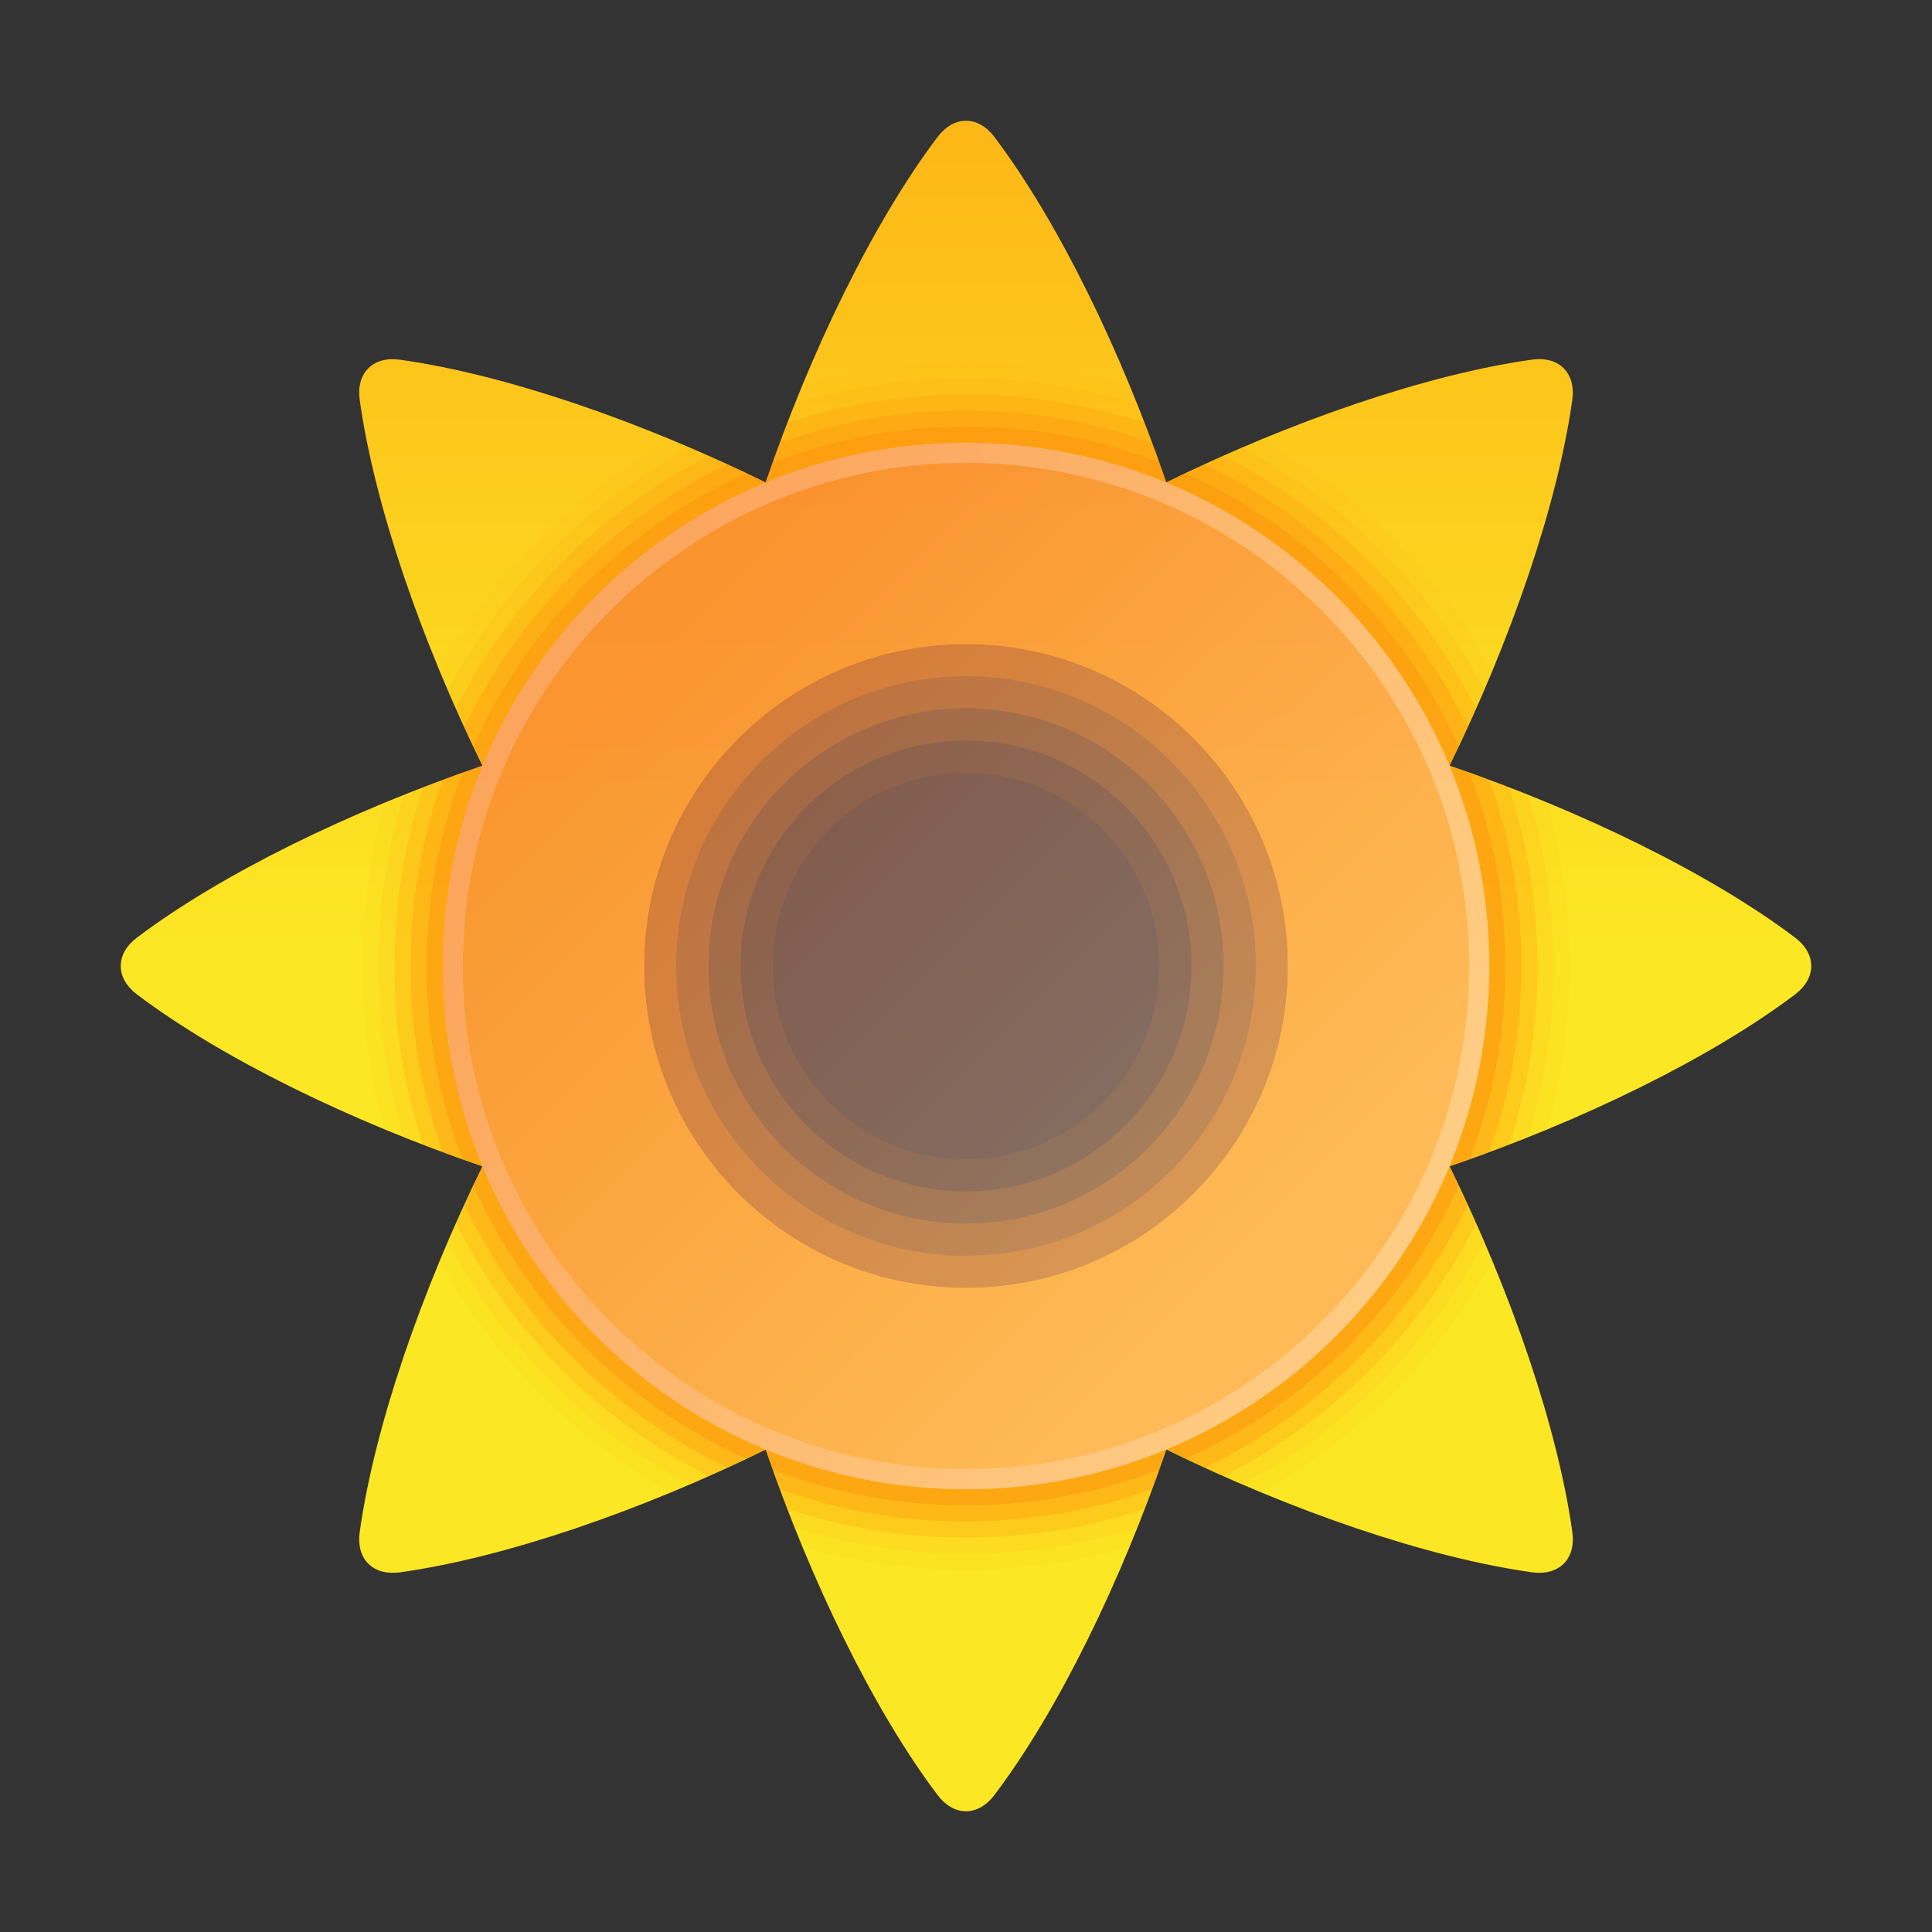<svg xmlns="http://www.w3.org/2000/svg"  viewBox="0 0 48 48" width="48px" height="48px" baseProfile="basic"><rect x="0" y="0" width="48" height="48" fill="#333333" stroke="none"/><path fill="#fe8e0d" d="M35.98,18.94C34,14.27,29.38,11,24,11c-1.8,0-3.5,0.36-5.06,1.02	c-3.11,1.32-5.6,3.81-6.92,6.92C11.36,20.5,11,22.2,11,24s0.36,3.5,1.02,5.06c1.32,3.11,3.81,5.6,6.92,6.92	C20.5,36.64,22.2,37,24,37c5.38,0,10-3.27,11.98-7.94C36.64,27.5,37,25.8,37,24S36.64,20.5,35.98,18.94z M24,28.8	c-2.65,0-4.8-2.15-4.8-4.8c0-2.65,2.15-4.8,4.8-4.8s4.8,2.15,4.8,4.8C28.8,26.65,26.65,28.8,24,28.8z" opacity=".1"/><path fill="#fe8e0d" d="M35.98,18.94C34,14.27,29.38,11,24,11c-1.8,0-3.5,0.36-5.06,1.02	c-3.11,1.32-5.6,3.81-6.92,6.92C11.36,20.5,11,22.2,11,24s0.36,3.5,1.02,5.06c1.32,3.11,3.81,5.6,6.92,6.92	C20.5,36.64,22.2,37,24,37c5.38,0,10-3.27,11.98-7.94C36.64,27.5,37,25.8,37,24S36.64,20.5,35.98,18.94z M24,29.6	c-3.09,0-5.6-2.51-5.6-5.6c0-3.09,2.51-5.6,5.6-5.6s5.6,2.51,5.6,5.6C29.6,27.09,27.09,29.6,24,29.6z" opacity=".2"/><path fill="#fe8e0d" d="M35.98,18.94C34,14.27,29.38,11,24,11c-1.8,0-3.5,0.36-5.06,1.02	c-3.11,1.32-5.6,3.81-6.92,6.92C11.36,20.5,11,22.2,11,24s0.36,3.5,1.02,5.06c1.32,3.11,3.81,5.6,6.92,6.92	C20.5,36.64,22.2,37,24,37c5.38,0,10-3.27,11.98-7.94C36.64,27.5,37,25.8,37,24S36.64,20.5,35.98,18.94z M24,30.4	c-3.53,0-6.4-2.87-6.4-6.4s2.87-6.4,6.4-6.4s6.4,2.87,6.4,6.4S27.53,30.4,24,30.4z" opacity=".3"/><path fill="#fe8e0d" d="M35.98,18.94C34,14.27,29.38,11,24,11c-1.8,0-3.5,0.36-5.06,1.02	c-3.11,1.32-5.6,3.81-6.92,6.92C11.36,20.5,11,22.2,11,24s0.36,3.5,1.02,5.06c1.32,3.11,3.81,5.6,6.92,6.92	C20.5,36.64,22.2,37,24,37c5.38,0,10-3.27,11.98-7.94C36.64,27.5,37,25.8,37,24S36.64,20.5,35.98,18.94z M24,31.2	c-3.97,0-7.2-3.23-7.2-7.2s3.23-7.2,7.2-7.2s7.2,3.23,7.2,7.2S27.97,31.2,24,31.2z" opacity=".4"/><linearGradient id="Tb8n511-fi4Ze05D7eLp8a" x1="24" x2="24" y1="23.469" y2="-33.288" gradientUnits="userSpaceOnUse"><stop offset="0" stop-color="#fce724"/><stop offset="1" stop-color="#ff6201"/></linearGradient><path fill="url(#Tb8n511-fi4Ze05D7eLp8a)" d="M45,24c0-0.266-0.148-0.514-0.405-0.708c-2.103-1.587-5.317-3.155-8.582-4.269l-0.002,0.005	c-0.001-0.002-0.002-0.005-0.003-0.008l0.005,0.002c1.521-3.096,2.685-6.478,3.05-9.086c0.045-0.318-0.026-0.598-0.214-0.787	c-0.188-0.188-0.468-0.259-0.787-0.214c-2.609,0.365-5.99,1.529-9.087,3.05l0.002,0.005c-0.002-0.001-0.005-0.002-0.008-0.003	l0.005-0.002c-1.114-3.265-2.681-6.479-4.268-8.582C24.514,3.148,24.267,3,24,3c-0.266,0-0.514,0.148-0.708,0.405	c-1.587,2.103-3.155,5.317-4.268,8.582l0.005,0.002c-0.002,0.001-0.005,0.002-0.007,0.003l0.002-0.005	c-3.096-1.521-6.478-2.686-9.087-3.05C9.619,8.892,9.339,8.962,9.151,9.151C8.962,9.339,8.892,9.619,8.937,9.937	c0.365,2.609,1.529,5.99,3.05,9.087l0.005-0.002c-0.001,0.002-0.002,0.005-0.003,0.008l-0.002-0.005	c-3.265,1.114-6.479,2.681-8.582,4.268C3.148,23.486,3,23.733,3,24c0,0.266,0.148,0.514,0.405,0.708	c2.103,1.587,5.317,3.155,8.582,4.269l0.002-0.005c0.001,0.002,0.002,0.005,0.003,0.007l-0.005-0.002	c-1.521,3.096-2.685,6.478-3.05,9.086c-0.044,0.318,0.026,0.598,0.214,0.787c0.188,0.188,0.468,0.258,0.787,0.214	c2.609-0.365,5.99-1.529,9.087-3.05l-0.002-0.005c0.002,0.001,0.005,0.002,0.007,0.003l-0.005,0.002	c1.114,3.265,2.681,6.479,4.268,8.582C23.486,44.852,23.733,45,24,45c0.266,0,0.514-0.148,0.708-0.405	c1.587-2.103,3.155-5.317,4.268-8.582l-0.005-0.002c0.003-0.001,0.005-0.002,0.008-0.003l-0.002,0.005	c3.096,1.521,6.478,2.686,9.086,3.05c0.318,0.045,0.598-0.026,0.787-0.214c0.188-0.188,0.259-0.468,0.214-0.787	c-0.365-2.609-1.529-5.99-3.05-9.086l-0.005,0.002c0.001-0.002,0.002-0.005,0.003-0.007l0.002,0.005	c3.265-1.114,6.479-2.681,8.582-4.268C44.852,24.514,45,24.267,45,24z M24,32c-4.418,0-8-3.582-8-8c0-4.418,3.582-8,8-8	c4.418,0,8,3.582,8,8C32,28.418,28.418,32,24,32z"/><path fill="#fe8e0d" d="M38.44,19.94c-0.15-0.06-0.31-0.13-0.47-0.19c-0.16-0.06-0.32-0.13-0.48-0.19	c-0.16-0.06-0.33-0.12-0.49-0.18c-0.16-0.07-0.33-0.13-0.49-0.18c-0.17-0.06-0.33-0.12-0.5-0.18c0.08-0.16,0.15-0.32,0.23-0.48	l0.22-0.48l0.21-0.46c0.07-0.15,0.14-0.31,0.2-0.47c0.08-0.15,0.14-0.31,0.21-0.47c-1.35-2.4-3.34-4.39-5.74-5.74	c-0.16,0.07-0.32,0.13-0.47,0.21c-0.16,0.06-0.32,0.13-0.47,0.2c-0.16,0.06-0.31,0.13-0.46,0.21c-0.16,0.07-0.32,0.14-0.48,0.22	c-0.16,0.08-0.32,0.15-0.48,0.23c-0.06-0.17-0.12-0.33-0.18-0.5c-0.05-0.16-0.11-0.33-0.18-0.49c-0.06-0.16-0.12-0.33-0.18-0.49	c-0.06-0.16-0.13-0.32-0.19-0.48c-0.06-0.16-0.13-0.32-0.19-0.47C26.77,9.19,25.41,9,24,9s-2.77,0.19-4.06,0.56	c-0.06,0.15-0.13,0.31-0.19,0.47c-0.06,0.16-0.13,0.32-0.19,0.48c-0.06,0.16-0.12,0.33-0.18,0.49c-0.07,0.16-0.13,0.33-0.18,0.49	c-0.06,0.17-0.12,0.33-0.18,0.5c-0.16-0.08-0.32-0.15-0.48-0.23c-0.16-0.08-0.32-0.15-0.48-0.22c-0.15-0.08-0.3-0.15-0.46-0.21	c-0.15-0.07-0.31-0.14-0.47-0.2c-0.15-0.08-0.31-0.14-0.47-0.21c-2.4,1.35-4.39,3.34-5.74,5.74c0.07,0.16,0.13,0.32,0.21,0.47	c0.06,0.16,0.13,0.32,0.2,0.47c0.06,0.16,0.13,0.31,0.21,0.46c0.07,0.16,0.14,0.32,0.22,0.48c0.08,0.16,0.15,0.32,0.23,0.48	c-0.17,0.06-0.33,0.12-0.5,0.18c-0.16,0.05-0.33,0.11-0.49,0.18c-0.16,0.06-0.33,0.12-0.49,0.18c-0.16,0.06-0.32,0.13-0.48,0.19	c-0.16,0.06-0.32,0.13-0.47,0.19C9.19,21.23,9,22.59,9,24c0,1.41,0.19,2.77,0.56,4.06c0.15,0.06,0.31,0.13,0.47,0.19	c0.16,0.06,0.32,0.13,0.48,0.19c0.16,0.06,0.33,0.12,0.49,0.18c0.16,0.07,0.33,0.13,0.49,0.18c0.17,0.06,0.33,0.12,0.5,0.18	c-0.08,0.16-0.15,0.32-0.23,0.48l-0.22,0.48l-0.21,0.46c-0.07,0.15-0.14,0.31-0.2,0.47c-0.08,0.15-0.14,0.31-0.21,0.47	c1.35,2.4,3.34,4.39,5.74,5.74c0.16-0.07,0.32-0.13,0.47-0.21c0.16-0.06,0.32-0.13,0.47-0.2c0.16-0.06,0.31-0.13,0.46-0.21	c0.16-0.07,0.32-0.14,0.48-0.22c0.16-0.08,0.32-0.15,0.48-0.23c0.06,0.17,0.12,0.33,0.18,0.5c0.05,0.16,0.11,0.33,0.18,0.49	c0.06,0.16,0.12,0.33,0.18,0.49c0.06,0.16,0.13,0.32,0.19,0.48c0.06,0.16,0.13,0.32,0.19,0.47C21.23,38.81,22.59,39,24,39	s2.77-0.19,4.06-0.56c0.06-0.15,0.13-0.31,0.19-0.47c0.06-0.16,0.13-0.32,0.19-0.48c0.06-0.16,0.12-0.33,0.18-0.49	c0.07-0.16,0.13-0.33,0.18-0.49c0.06-0.17,0.12-0.33,0.18-0.5c0.16,0.08,0.32,0.15,0.48,0.23c0.16,0.08,0.32,0.15,0.48,0.22	c0.15,0.08,0.3,0.15,0.46,0.21c0.15,0.07,0.31,0.14,0.47,0.2c0.15,0.08,0.31,0.14,0.47,0.21c2.4-1.35,4.39-3.34,5.74-5.74	c-0.07-0.16-0.13-0.32-0.21-0.47c-0.06-0.16-0.13-0.32-0.2-0.47c-0.06-0.16-0.13-0.31-0.21-0.46c-0.07-0.16-0.14-0.32-0.22-0.48	c-0.08-0.16-0.15-0.32-0.23-0.48c0.17-0.06,0.33-0.12,0.5-0.18c0.16-0.05,0.33-0.11,0.49-0.18c0.16-0.06,0.33-0.12,0.49-0.18	c0.16-0.06,0.32-0.13,0.48-0.19c0.16-0.06,0.32-0.13,0.47-0.19C38.81,26.77,39,25.41,39,24C39,22.59,38.81,21.23,38.44,19.94z M24,32c-4.42,0-8-3.58-8-8c0-4.42,3.58-8,8-8s8,3.58,8,8C32,28.42,28.42,32,24,32z" opacity=".05"/><path fill="#fe8e0d" d="M37.97,19.75c-0.16-0.06-0.32-0.13-0.48-0.19c-0.16-0.06-0.33-0.12-0.49-0.18	c-0.16-0.07-0.33-0.13-0.49-0.18c-0.17-0.06-0.33-0.12-0.5-0.18c0.08-0.16,0.15-0.32,0.23-0.48l0.22-0.48l0.21-0.46	c0.07-0.15,0.14-0.31,0.2-0.47c-1.35-2.55-3.45-4.65-6-6c-0.16,0.06-0.32,0.13-0.47,0.2c-0.16,0.06-0.31,0.13-0.46,0.21	c-0.16,0.07-0.32,0.14-0.48,0.22c-0.16,0.08-0.32,0.15-0.48,0.23c-0.06-0.17-0.12-0.33-0.18-0.5c-0.05-0.16-0.11-0.33-0.18-0.49	c-0.06-0.16-0.12-0.33-0.18-0.49c-0.06-0.16-0.13-0.32-0.19-0.48C26.9,9.62,25.48,9.4,24,9.4s-2.9,0.22-4.25,0.63	c-0.06,0.16-0.13,0.32-0.19,0.48c-0.06,0.16-0.12,0.33-0.18,0.49c-0.07,0.16-0.13,0.33-0.18,0.49c-0.06,0.17-0.12,0.33-0.18,0.5	c-0.16-0.08-0.32-0.15-0.48-0.23c-0.16-0.08-0.32-0.15-0.48-0.22c-0.15-0.08-0.3-0.15-0.46-0.21c-0.15-0.07-0.31-0.14-0.47-0.2	c-2.55,1.35-4.65,3.45-6,6c0.06,0.16,0.13,0.32,0.2,0.47c0.06,0.16,0.13,0.31,0.21,0.46c0.07,0.16,0.14,0.32,0.22,0.48	c0.08,0.16,0.15,0.32,0.23,0.48c-0.17,0.06-0.33,0.12-0.5,0.18c-0.16,0.05-0.33,0.11-0.49,0.18c-0.16,0.06-0.33,0.12-0.49,0.18	c-0.16,0.06-0.32,0.13-0.48,0.19C9.62,21.1,9.4,22.52,9.4,24s0.22,2.9,0.63,4.25c0.16,0.06,0.32,0.13,0.48,0.19	c0.16,0.06,0.33,0.12,0.49,0.18c0.16,0.07,0.33,0.13,0.49,0.18c0.17,0.06,0.33,0.12,0.5,0.18c-0.08,0.16-0.15,0.32-0.23,0.48	l-0.22,0.48l-0.21,0.46c-0.07,0.15-0.14,0.31-0.2,0.47c1.35,2.55,3.45,4.65,6,6c0.16-0.06,0.32-0.13,0.47-0.2	c0.16-0.06,0.31-0.13,0.46-0.21c0.16-0.07,0.32-0.14,0.48-0.22c0.16-0.08,0.32-0.15,0.48-0.23c0.06,0.17,0.12,0.33,0.18,0.5	c0.05,0.16,0.11,0.33,0.18,0.49c0.06,0.16,0.12,0.33,0.18,0.49c0.06,0.16,0.13,0.32,0.19,0.48c1.35,0.41,2.77,0.63,4.25,0.63	s2.9-0.22,4.25-0.63c0.06-0.16,0.13-0.32,0.19-0.48c0.06-0.16,0.12-0.33,0.18-0.49c0.07-0.16,0.13-0.33,0.18-0.49	c0.06-0.17,0.12-0.33,0.18-0.5c0.16,0.08,0.32,0.15,0.48,0.23c0.16,0.08,0.32,0.15,0.48,0.22c0.15,0.08,0.3,0.15,0.46,0.21	c0.15,0.07,0.31,0.14,0.47,0.2c2.55-1.35,4.65-3.45,6-6c-0.06-0.16-0.13-0.32-0.2-0.47c-0.06-0.16-0.13-0.31-0.21-0.46	c-0.07-0.16-0.14-0.32-0.22-0.48c-0.08-0.16-0.15-0.32-0.23-0.48c0.17-0.06,0.33-0.12,0.5-0.18c0.16-0.05,0.33-0.11,0.49-0.18	c0.16-0.06,0.33-0.12,0.49-0.18c0.16-0.06,0.32-0.13,0.48-0.19c0.41-1.35,0.63-2.77,0.63-4.25S38.38,21.1,37.97,19.75z M24,32	c-4.42,0-8-3.58-8-8c0-4.42,3.58-8,8-8s8,3.58,8,8C32,28.42,28.42,32,24,32z" opacity=".1"/><path fill="#fe8e0d" d="M37.49,19.56c-0.16-0.06-0.33-0.12-0.49-0.18c-0.16-0.07-0.33-0.13-0.49-0.18	c-0.17-0.06-0.33-0.12-0.5-0.18c0.08-0.16,0.15-0.32,0.23-0.48l0.22-0.48l0.21-0.46c-1.37-2.7-3.57-4.9-6.27-6.27	c-0.16,0.06-0.31,0.13-0.46,0.21c-0.16,0.07-0.32,0.14-0.48,0.22c-0.16,0.08-0.32,0.15-0.48,0.23c-0.06-0.17-0.12-0.33-0.18-0.5	c-0.05-0.16-0.11-0.33-0.18-0.49c-0.06-0.16-0.12-0.33-0.18-0.49C27.04,10.05,25.55,9.8,24,9.8s-3.04,0.25-4.44,0.71	c-0.06,0.16-0.12,0.33-0.18,0.49c-0.07,0.16-0.13,0.33-0.18,0.49c-0.06,0.17-0.12,0.33-0.18,0.5c-0.16-0.08-0.32-0.15-0.48-0.23	c-0.16-0.08-0.32-0.15-0.48-0.22c-0.15-0.08-0.3-0.15-0.46-0.21c-2.7,1.37-4.9,3.57-6.27,6.27c0.06,0.16,0.13,0.31,0.21,0.46	c0.07,0.16,0.14,0.32,0.22,0.48c0.08,0.16,0.15,0.32,0.23,0.48c-0.17,0.06-0.33,0.12-0.5,0.18c-0.16,0.05-0.33,0.11-0.49,0.18	c-0.16,0.06-0.33,0.12-0.49,0.18C10.05,20.96,9.8,22.45,9.8,24s0.25,3.04,0.71,4.44c0.16,0.06,0.33,0.12,0.49,0.18	c0.16,0.07,0.33,0.13,0.49,0.18c0.17,0.06,0.33,0.12,0.5,0.18c-0.08,0.16-0.15,0.32-0.23,0.48l-0.22,0.48l-0.21,0.46	c1.37,2.7,3.57,4.9,6.27,6.27c0.16-0.06,0.31-0.13,0.46-0.21c0.16-0.07,0.32-0.14,0.48-0.22c0.16-0.08,0.32-0.15,0.48-0.23	c0.06,0.17,0.12,0.33,0.18,0.5c0.05,0.16,0.11,0.33,0.18,0.49c0.06,0.16,0.12,0.33,0.18,0.49c1.4,0.46,2.89,0.71,4.44,0.71	s3.04-0.25,4.44-0.71c0.06-0.16,0.12-0.33,0.18-0.49c0.07-0.16,0.13-0.33,0.18-0.49c0.06-0.17,0.12-0.33,0.18-0.5	c0.16,0.08,0.32,0.15,0.48,0.23c0.16,0.08,0.32,0.15,0.48,0.22c0.15,0.08,0.3,0.15,0.46,0.21c2.7-1.37,4.9-3.57,6.27-6.27	c-0.06-0.16-0.13-0.31-0.21-0.46c-0.07-0.16-0.14-0.32-0.22-0.48c-0.08-0.16-0.15-0.32-0.23-0.48c0.17-0.06,0.33-0.12,0.5-0.18	c0.16-0.05,0.33-0.11,0.49-0.18c0.16-0.06,0.33-0.12,0.49-0.18c0.46-1.4,0.71-2.89,0.71-4.44S37.95,20.96,37.49,19.56z M24,32	c-4.42,0-8-3.58-8-8c0-4.42,3.58-8,8-8s8,3.58,8,8C32,28.42,28.42,32,24,32z" opacity=".2"/><path fill="#fe8e0d" d="M37,19.38c-0.16-0.07-0.33-0.13-0.49-0.18c-0.17-0.06-0.33-0.12-0.5-0.18	c0.08-0.16,0.15-0.32,0.23-0.48l0.22-0.48c-1.37-2.84-3.68-5.15-6.52-6.52c-0.16,0.07-0.32,0.14-0.48,0.22	c-0.16,0.08-0.32,0.15-0.48,0.23c-0.06-0.17-0.12-0.33-0.18-0.5c-0.05-0.16-0.11-0.33-0.18-0.49c-1.44-0.52-3-0.8-4.62-0.8	s-3.18,0.28-4.62,0.8c-0.07,0.16-0.13,0.33-0.18,0.49c-0.06,0.17-0.12,0.33-0.18,0.5c-0.16-0.08-0.32-0.15-0.48-0.23	c-0.16-0.08-0.32-0.15-0.48-0.22c-2.84,1.37-5.15,3.68-6.52,6.52c0.07,0.16,0.14,0.32,0.22,0.48c0.08,0.16,0.15,0.32,0.23,0.48	c-0.17,0.06-0.33,0.12-0.5,0.18c-0.16,0.05-0.33,0.11-0.49,0.18c-0.52,1.44-0.8,3-0.8,4.62s0.28,3.18,0.8,4.62	c0.16,0.07,0.33,0.13,0.49,0.18c0.17,0.06,0.33,0.12,0.5,0.18c-0.08,0.16-0.15,0.32-0.23,0.48l-0.22,0.48	c1.37,2.84,3.68,5.15,6.52,6.52c0.16-0.07,0.32-0.14,0.48-0.22c0.16-0.08,0.32-0.15,0.48-0.23c0.06,0.17,0.12,0.33,0.18,0.5	c0.05,0.16,0.11,0.33,0.18,0.49c1.44,0.52,3,0.8,4.62,0.8s3.18-0.28,4.62-0.8c0.07-0.16,0.13-0.33,0.18-0.49	c0.06-0.17,0.12-0.33,0.18-0.5c0.16,0.08,0.32,0.15,0.48,0.23c0.16,0.08,0.32,0.15,0.48,0.22c2.84-1.37,5.15-3.68,6.52-6.52	c-0.07-0.16-0.14-0.32-0.22-0.48c-0.08-0.16-0.15-0.32-0.23-0.48c0.17-0.06,0.33-0.12,0.5-0.18c0.16-0.05,0.33-0.11,0.49-0.18	c0.52-1.44,0.8-3,0.8-4.62S37.52,20.82,37,19.38z M24,32c-4.42,0-8-3.58-8-8c0-4.42,3.58-8,8-8s8,3.58,8,8C32,28.42,28.42,32,24,32z" opacity=".3"/><path fill="#fe8e0d" d="M37.4,24c0-1.69-0.31-3.31-0.89-4.8c-0.17-0.06-0.33-0.12-0.5-0.18	c0.08-0.16,0.15-0.32,0.23-0.48c-1.35-3.01-3.77-5.43-6.78-6.78c-0.16,0.08-0.32,0.15-0.48,0.23c-0.06-0.17-0.12-0.33-0.18-0.5	c-1.49-0.58-3.11-0.89-4.8-0.89s-3.31,0.31-4.8,0.89c-0.06,0.17-0.12,0.33-0.18,0.5c-0.16-0.08-0.32-0.15-0.48-0.23	c-3.01,1.35-5.43,3.77-6.78,6.78c0.08,0.16,0.15,0.32,0.23,0.48c-0.17,0.06-0.33,0.12-0.5,0.18c-0.57,1.49-0.89,3.11-0.89,4.8	s0.31,3.31,0.89,4.8c0.17,0.06,0.33,0.12,0.5,0.18c-0.08,0.16-0.15,0.32-0.23,0.48c1.35,3.01,3.77,5.43,6.78,6.78	c0.16-0.08,0.32-0.15,0.48-0.23c0.06,0.17,0.12,0.33,0.18,0.5c1.49,0.58,3.11,0.89,4.8,0.89s3.31-0.31,4.8-0.89	c0.06-0.17,0.12-0.33,0.18-0.5c0.16,0.08,0.32,0.15,0.48,0.23c3.01-1.35,5.43-3.77,6.78-6.78c-0.08-0.16-0.15-0.32-0.23-0.48	c0.17-0.06,0.33-0.12,0.5-0.18C37.09,27.31,37.4,25.69,37.4,24z M24,32c-4.42,0-8-3.58-8-8c0-4.42,3.58-8,8-8s8,3.58,8,8	C32,28.42,28.42,32,24,32z" opacity=".4"/><linearGradient id="Tb8n511-fi4Ze05D7eLp8b" x1="16.219" x2="31.224" y1="16.219" y2="31.224" gradientUnits="userSpaceOnUse"><stop offset="0" stop-color="#f4805d" stop-opacity=".4"/><stop offset="1" stop-color="#ffd8bb" stop-opacity=".4"/></linearGradient><circle cx="24" cy="24" r="13" fill="url(#Tb8n511-fi4Ze05D7eLp8b)"/><linearGradient id="Tb8n511-fi4Ze05D7eLp8c" x1="40.304" x2="-4.604" y1="24.118" y2="23.794" gradientUnits="userSpaceOnUse"><stop offset="0" stop-color="ivory" stop-opacity=".3"/><stop offset="1" stop-color="#ff9a83" stop-opacity=".4"/></linearGradient><path fill="url(#Tb8n511-fi4Ze05D7eLp8c)" d="M24,11.5c6.893,0,12.5,5.607,12.5,12.5S30.893,36.5,24,36.5S11.5,30.893,11.5,24	S17.107,11.5,24,11.5 M24,11c-7.18,0-13,5.82-13,13c0,7.18,5.82,13,13,13s13-5.82,13-13C37,16.82,31.18,11,24,11L24,11z"/></svg>